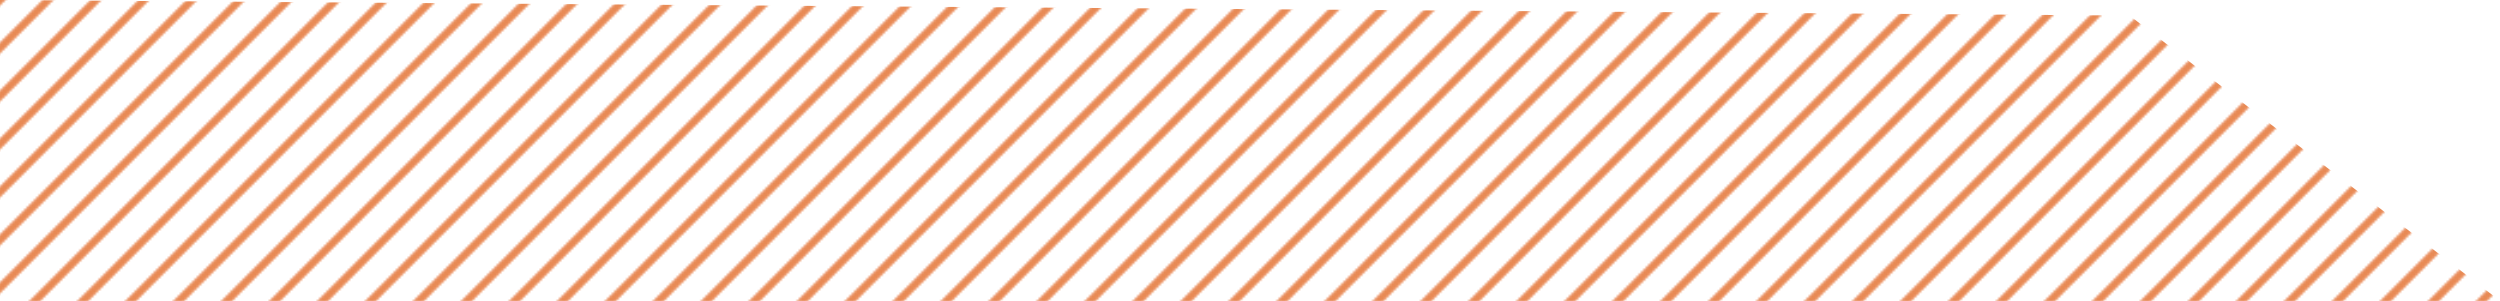 <svg xmlns="http://www.w3.org/2000/svg" xmlns:xlink="http://www.w3.org/1999/xlink" viewBox="0 0 1042.21 125.43"><defs><style>.cls-1,.cls-2{fill:none;}.cls-2{stroke:#e26e2b;stroke-miterlimit:10;stroke-width:2px;}.cls-2,.cls-3{opacity:0.8;}.cls-3{fill:url(#Motivo_nuevo_2);}</style><pattern id="Motivo_nuevo_2" data-name="Motivo nuevo 2" width="20" height="20" patternUnits="userSpaceOnUse" viewBox="0 0 20 20"><rect class="cls-1" width="20" height="20"/><line class="cls-2" x1="410.66" y1="9.34" x2="9.34" y2="410.66"/><line class="cls-2" x1="390.66" y1="9.34" x2="-10.66" y2="410.66"/><line class="cls-2" x1="370.66" y1="9.34" x2="-30.66" y2="410.66"/><line class="cls-2" x1="350.66" y1="9.34" x2="-50.66" y2="410.66"/><line class="cls-2" x1="330.66" y1="9.34" x2="-70.66" y2="410.66"/><line class="cls-2" x1="310.66" y1="9.34" x2="-90.66" y2="410.66"/><line class="cls-2" x1="290.66" y1="9.34" x2="-110.66" y2="410.66"/><line class="cls-2" x1="270.66" y1="9.34" x2="-130.66" y2="410.66"/><line class="cls-2" x1="250.66" y1="9.34" x2="-150.66" y2="410.66"/><line class="cls-2" x1="230.66" y1="9.34" x2="-170.66" y2="410.66"/><line class="cls-2" x1="210.66" y1="9.34" x2="-190.66" y2="410.66"/><line class="cls-2" x1="190.66" y1="9.34" x2="-210.66" y2="410.66"/><line class="cls-2" x1="170.66" y1="9.34" x2="-230.66" y2="410.66"/><line class="cls-2" x1="150.66" y1="9.34" x2="-250.66" y2="410.66"/><line class="cls-2" x1="130.66" y1="9.34" x2="-270.66" y2="410.66"/><line class="cls-2" x1="110.66" y1="9.34" x2="-290.66" y2="410.66"/><line class="cls-2" x1="90.66" y1="9.34" x2="-310.66" y2="410.66"/><line class="cls-2" x1="70.66" y1="9.34" x2="-330.66" y2="410.66"/><line class="cls-2" x1="50.66" y1="9.34" x2="-350.66" y2="410.66"/><line class="cls-2" x1="30.66" y1="9.34" x2="-370.66" y2="410.66"/><line class="cls-2" x1="10.66" y1="9.34" x2="-390.66" y2="410.66"/><line class="cls-2" x1="410.66" y1="-10.66" x2="9.34" y2="390.66"/><line class="cls-2" x1="390.66" y1="-10.66" x2="-10.66" y2="390.66"/><line class="cls-2" x1="370.66" y1="-10.66" x2="-30.66" y2="390.66"/><line class="cls-2" x1="350.66" y1="-10.66" x2="-50.66" y2="390.66"/><line class="cls-2" x1="330.66" y1="-10.66" x2="-70.66" y2="390.66"/><line class="cls-2" x1="310.66" y1="-10.66" x2="-90.66" y2="390.66"/><line class="cls-2" x1="290.66" y1="-10.66" x2="-110.66" y2="390.66"/><line class="cls-2" x1="270.66" y1="-10.66" x2="-130.66" y2="390.66"/><line class="cls-2" x1="250.66" y1="-10.66" x2="-150.66" y2="390.66"/><line class="cls-2" x1="230.66" y1="-10.66" x2="-170.66" y2="390.66"/><line class="cls-2" x1="210.66" y1="-10.66" x2="-190.66" y2="390.66"/><line class="cls-2" x1="190.66" y1="-10.66" x2="-210.66" y2="390.66"/><line class="cls-2" x1="170.66" y1="-10.66" x2="-230.66" y2="390.66"/><line class="cls-2" x1="150.66" y1="-10.66" x2="-250.66" y2="390.66"/><line class="cls-2" x1="130.66" y1="-10.66" x2="-270.66" y2="390.66"/><line class="cls-2" x1="110.66" y1="-10.66" x2="-290.66" y2="390.66"/><line class="cls-2" x1="90.66" y1="-10.66" x2="-310.66" y2="390.66"/><line class="cls-2" x1="70.66" y1="-10.66" x2="-330.66" y2="390.66"/><line class="cls-2" x1="50.66" y1="-10.66" x2="-350.66" y2="390.66"/><line class="cls-2" x1="30.66" y1="-10.66" x2="-370.66" y2="390.66"/><line class="cls-2" x1="10.66" y1="-10.66" x2="-390.66" y2="390.66"/><line class="cls-2" x1="410.66" y1="-30.66" x2="9.34" y2="370.66"/><line class="cls-2" x1="390.66" y1="-30.66" x2="-10.66" y2="370.66"/><line class="cls-2" x1="370.66" y1="-30.66" x2="-30.66" y2="370.66"/><line class="cls-2" x1="350.66" y1="-30.66" x2="-50.66" y2="370.66"/><line class="cls-2" x1="330.66" y1="-30.66" x2="-70.66" y2="370.66"/><line class="cls-2" x1="310.66" y1="-30.66" x2="-90.66" y2="370.66"/><line class="cls-2" x1="290.66" y1="-30.66" x2="-110.66" y2="370.66"/><line class="cls-2" x1="270.66" y1="-30.66" x2="-130.66" y2="370.66"/><line class="cls-2" x1="250.66" y1="-30.66" x2="-150.66" y2="370.66"/><line class="cls-2" x1="230.66" y1="-30.66" x2="-170.66" y2="370.66"/><line class="cls-2" x1="210.66" y1="-30.66" x2="-190.66" y2="370.66"/><line class="cls-2" x1="190.66" y1="-30.66" x2="-210.66" y2="370.66"/><line class="cls-2" x1="170.66" y1="-30.66" x2="-230.66" y2="370.66"/><line class="cls-2" x1="150.66" y1="-30.66" x2="-250.66" y2="370.66"/><line class="cls-2" x1="130.66" y1="-30.66" x2="-270.66" y2="370.66"/><line class="cls-2" x1="110.66" y1="-30.66" x2="-290.66" y2="370.66"/><line class="cls-2" x1="90.66" y1="-30.66" x2="-310.66" y2="370.66"/><line class="cls-2" x1="70.66" y1="-30.66" x2="-330.66" y2="370.66"/><line class="cls-2" x1="50.66" y1="-30.66" x2="-350.66" y2="370.66"/><line class="cls-2" x1="30.66" y1="-30.66" x2="-370.66" y2="370.66"/><line class="cls-2" x1="10.66" y1="-30.66" x2="-390.66" y2="370.66"/><line class="cls-2" x1="410.66" y1="-50.66" x2="9.34" y2="350.66"/><line class="cls-2" x1="390.66" y1="-50.66" x2="-10.66" y2="350.66"/><line class="cls-2" x1="370.66" y1="-50.66" x2="-30.66" y2="350.66"/><line class="cls-2" x1="350.66" y1="-50.66" x2="-50.66" y2="350.66"/><line class="cls-2" x1="330.66" y1="-50.66" x2="-70.66" y2="350.66"/><line class="cls-2" x1="310.66" y1="-50.66" x2="-90.66" y2="350.66"/><line class="cls-2" x1="290.66" y1="-50.66" x2="-110.66" y2="350.66"/><line class="cls-2" x1="270.66" y1="-50.66" x2="-130.66" y2="350.66"/><line class="cls-2" x1="250.66" y1="-50.66" x2="-150.66" y2="350.66"/><line class="cls-2" x1="230.66" y1="-50.66" x2="-170.66" y2="350.66"/><line class="cls-2" x1="210.66" y1="-50.66" x2="-190.66" y2="350.66"/><line class="cls-2" x1="190.66" y1="-50.66" x2="-210.66" y2="350.66"/><line class="cls-2" x1="170.66" y1="-50.66" x2="-230.66" y2="350.66"/><line class="cls-2" x1="150.66" y1="-50.66" x2="-250.66" y2="350.66"/><line class="cls-2" x1="130.66" y1="-50.66" x2="-270.66" y2="350.66"/><line class="cls-2" x1="110.66" y1="-50.66" x2="-290.66" y2="350.66"/><line class="cls-2" x1="90.66" y1="-50.66" x2="-310.66" y2="350.66"/><line class="cls-2" x1="70.66" y1="-50.66" x2="-330.66" y2="350.66"/><line class="cls-2" x1="50.66" y1="-50.66" x2="-350.66" y2="350.66"/><line class="cls-2" x1="30.66" y1="-50.66" x2="-370.66" y2="350.66"/><line class="cls-2" x1="10.66" y1="-50.66" x2="-390.66" y2="350.66"/><line class="cls-2" x1="410.66" y1="-70.66" x2="9.34" y2="330.66"/><line class="cls-2" x1="390.66" y1="-70.66" x2="-10.66" y2="330.66"/><line class="cls-2" x1="370.66" y1="-70.66" x2="-30.66" y2="330.66"/><line class="cls-2" x1="350.66" y1="-70.66" x2="-50.66" y2="330.66"/><line class="cls-2" x1="330.66" y1="-70.66" x2="-70.66" y2="330.66"/><line class="cls-2" x1="310.66" y1="-70.66" x2="-90.66" y2="330.66"/><line class="cls-2" x1="290.66" y1="-70.66" x2="-110.66" y2="330.66"/><line class="cls-2" x1="270.66" y1="-70.66" x2="-130.66" y2="330.66"/><line class="cls-2" x1="250.66" y1="-70.66" x2="-150.66" y2="330.66"/><line class="cls-2" x1="230.66" y1="-70.66" x2="-170.66" y2="330.66"/><line class="cls-2" x1="210.66" y1="-70.66" x2="-190.66" y2="330.66"/><line class="cls-2" x1="190.66" y1="-70.66" x2="-210.66" y2="330.66"/><line class="cls-2" x1="170.66" y1="-70.66" x2="-230.66" y2="330.66"/><line class="cls-2" x1="150.66" y1="-70.66" x2="-250.66" y2="330.66"/><line class="cls-2" x1="130.66" y1="-70.66" x2="-270.66" y2="330.66"/><line class="cls-2" x1="110.66" y1="-70.66" x2="-290.66" y2="330.66"/><line class="cls-2" x1="90.66" y1="-70.66" x2="-310.66" y2="330.66"/><line class="cls-2" x1="70.66" y1="-70.66" x2="-330.66" y2="330.66"/><line class="cls-2" x1="50.66" y1="-70.66" x2="-350.66" y2="330.66"/><line class="cls-2" x1="30.66" y1="-70.66" x2="-370.66" y2="330.66"/><line class="cls-2" x1="10.66" y1="-70.66" x2="-390.66" y2="330.66"/><line class="cls-2" x1="410.66" y1="-90.66" x2="9.34" y2="310.66"/><line class="cls-2" x1="390.66" y1="-90.66" x2="-10.66" y2="310.66"/><line class="cls-2" x1="370.66" y1="-90.66" x2="-30.66" y2="310.66"/><line class="cls-2" x1="350.66" y1="-90.66" x2="-50.66" y2="310.66"/><line class="cls-2" x1="330.66" y1="-90.66" x2="-70.66" y2="310.66"/><line class="cls-2" x1="310.66" y1="-90.66" x2="-90.66" y2="310.66"/><line class="cls-2" x1="290.66" y1="-90.66" x2="-110.66" y2="310.66"/><line class="cls-2" x1="270.66" y1="-90.66" x2="-130.66" y2="310.66"/><line class="cls-2" x1="250.66" y1="-90.66" x2="-150.66" y2="310.66"/><line class="cls-2" x1="230.66" y1="-90.66" x2="-170.66" y2="310.66"/><line class="cls-2" x1="210.66" y1="-90.66" x2="-190.66" y2="310.66"/><line class="cls-2" x1="190.66" y1="-90.66" x2="-210.66" y2="310.66"/><line class="cls-2" x1="170.66" y1="-90.66" x2="-230.66" y2="310.66"/><line class="cls-2" x1="150.66" y1="-90.66" x2="-250.66" y2="310.66"/><line class="cls-2" x1="130.66" y1="-90.66" x2="-270.66" y2="310.66"/><line class="cls-2" x1="110.66" y1="-90.66" x2="-290.66" y2="310.66"/><line class="cls-2" x1="90.66" y1="-90.66" x2="-310.66" y2="310.66"/><line class="cls-2" x1="70.66" y1="-90.66" x2="-330.66" y2="310.66"/><line class="cls-2" x1="50.66" y1="-90.66" x2="-350.66" y2="310.66"/><line class="cls-2" x1="30.66" y1="-90.66" x2="-370.66" y2="310.66"/><line class="cls-2" x1="10.66" y1="-90.66" x2="-390.66" y2="310.66"/><line class="cls-2" x1="410.66" y1="-110.66" x2="9.34" y2="290.66"/><line class="cls-2" x1="390.66" y1="-110.66" x2="-10.66" y2="290.66"/><line class="cls-2" x1="370.66" y1="-110.66" x2="-30.66" y2="290.66"/><line class="cls-2" x1="350.66" y1="-110.66" x2="-50.66" y2="290.66"/><line class="cls-2" x1="330.66" y1="-110.66" x2="-70.66" y2="290.66"/><line class="cls-2" x1="310.66" y1="-110.66" x2="-90.66" y2="290.66"/><line class="cls-2" x1="290.66" y1="-110.66" x2="-110.66" y2="290.66"/><line class="cls-2" x1="270.66" y1="-110.66" x2="-130.66" y2="290.66"/><line class="cls-2" x1="250.66" y1="-110.66" x2="-150.66" y2="290.66"/><line class="cls-2" x1="230.66" y1="-110.66" x2="-170.66" y2="290.66"/><line class="cls-2" x1="210.66" y1="-110.66" x2="-190.66" y2="290.66"/><line class="cls-2" x1="190.66" y1="-110.66" x2="-210.66" y2="290.66"/><line class="cls-2" x1="170.66" y1="-110.66" x2="-230.66" y2="290.66"/><line class="cls-2" x1="150.66" y1="-110.66" x2="-250.66" y2="290.66"/><line class="cls-2" x1="130.66" y1="-110.66" x2="-270.66" y2="290.66"/><line class="cls-2" x1="110.66" y1="-110.66" x2="-290.66" y2="290.66"/><line class="cls-2" x1="90.66" y1="-110.66" x2="-310.66" y2="290.66"/><line class="cls-2" x1="70.66" y1="-110.66" x2="-330.66" y2="290.66"/><line class="cls-2" x1="50.66" y1="-110.66" x2="-350.66" y2="290.66"/><line class="cls-2" x1="30.66" y1="-110.66" x2="-370.66" y2="290.66"/><line class="cls-2" x1="10.66" y1="-110.66" x2="-390.66" y2="290.66"/><line class="cls-2" x1="410.66" y1="-130.66" x2="9.34" y2="270.66"/><line class="cls-2" x1="390.66" y1="-130.66" x2="-10.66" y2="270.66"/><line class="cls-2" x1="370.66" y1="-130.66" x2="-30.66" y2="270.66"/><line class="cls-2" x1="350.66" y1="-130.66" x2="-50.66" y2="270.66"/><line class="cls-2" x1="330.66" y1="-130.66" x2="-70.66" y2="270.66"/><line class="cls-2" x1="310.66" y1="-130.66" x2="-90.66" y2="270.66"/><line class="cls-2" x1="290.66" y1="-130.66" x2="-110.66" y2="270.66"/><line class="cls-2" x1="270.66" y1="-130.66" x2="-130.66" y2="270.66"/><line class="cls-2" x1="250.66" y1="-130.66" x2="-150.66" y2="270.66"/><line class="cls-2" x1="230.66" y1="-130.66" x2="-170.66" y2="270.66"/><line class="cls-2" x1="210.66" y1="-130.66" x2="-190.66" y2="270.66"/><line class="cls-2" x1="190.66" y1="-130.66" x2="-210.66" y2="270.66"/><line class="cls-2" x1="170.66" y1="-130.66" x2="-230.66" y2="270.66"/><line class="cls-2" x1="150.66" y1="-130.66" x2="-250.66" y2="270.66"/><line class="cls-2" x1="130.66" y1="-130.66" x2="-270.66" y2="270.66"/><line class="cls-2" x1="110.66" y1="-130.66" x2="-290.66" y2="270.66"/><line class="cls-2" x1="90.66" y1="-130.66" x2="-310.66" y2="270.66"/><line class="cls-2" x1="70.66" y1="-130.66" x2="-330.66" y2="270.66"/><line class="cls-2" x1="50.66" y1="-130.66" x2="-350.66" y2="270.66"/><line class="cls-2" x1="30.66" y1="-130.66" x2="-370.66" y2="270.66"/><line class="cls-2" x1="10.66" y1="-130.66" x2="-390.66" y2="270.66"/><line class="cls-2" x1="410.66" y1="-150.66" x2="9.34" y2="250.66"/><line class="cls-2" x1="390.66" y1="-150.66" x2="-10.66" y2="250.66"/><line class="cls-2" x1="370.66" y1="-150.66" x2="-30.66" y2="250.66"/><line class="cls-2" x1="350.66" y1="-150.66" x2="-50.66" y2="250.66"/><line class="cls-2" x1="330.66" y1="-150.66" x2="-70.66" y2="250.66"/><line class="cls-2" x1="310.66" y1="-150.66" x2="-90.66" y2="250.66"/><line class="cls-2" x1="290.66" y1="-150.66" x2="-110.66" y2="250.66"/><line class="cls-2" x1="270.66" y1="-150.66" x2="-130.66" y2="250.66"/><line class="cls-2" x1="250.66" y1="-150.66" x2="-150.66" y2="250.66"/><line class="cls-2" x1="230.66" y1="-150.66" x2="-170.66" y2="250.66"/><line class="cls-2" x1="210.66" y1="-150.66" x2="-190.66" y2="250.66"/><line class="cls-2" x1="190.66" y1="-150.66" x2="-210.66" y2="250.66"/><line class="cls-2" x1="170.66" y1="-150.66" x2="-230.66" y2="250.66"/><line class="cls-2" x1="150.66" y1="-150.66" x2="-250.66" y2="250.66"/><line class="cls-2" x1="130.66" y1="-150.66" x2="-270.66" y2="250.66"/><line class="cls-2" x1="110.66" y1="-150.66" x2="-290.66" y2="250.66"/><line class="cls-2" x1="90.66" y1="-150.66" x2="-310.66" y2="250.66"/><line class="cls-2" x1="70.66" y1="-150.66" x2="-330.66" y2="250.66"/><line class="cls-2" x1="50.66" y1="-150.66" x2="-350.66" y2="250.66"/><line class="cls-2" x1="30.66" y1="-150.66" x2="-370.66" y2="250.66"/><line class="cls-2" x1="10.66" y1="-150.66" x2="-390.66" y2="250.66"/><line class="cls-2" x1="410.66" y1="-170.66" x2="9.34" y2="230.66"/><line class="cls-2" x1="390.66" y1="-170.66" x2="-10.66" y2="230.66"/><line class="cls-2" x1="370.66" y1="-170.66" x2="-30.66" y2="230.66"/><line class="cls-2" x1="350.66" y1="-170.66" x2="-50.66" y2="230.66"/><line class="cls-2" x1="330.66" y1="-170.66" x2="-70.66" y2="230.66"/><line class="cls-2" x1="310.66" y1="-170.66" x2="-90.66" y2="230.66"/><line class="cls-2" x1="290.66" y1="-170.66" x2="-110.66" y2="230.66"/><line class="cls-2" x1="270.66" y1="-170.66" x2="-130.66" y2="230.66"/><line class="cls-2" x1="250.66" y1="-170.66" x2="-150.66" y2="230.66"/><line class="cls-2" x1="230.66" y1="-170.66" x2="-170.66" y2="230.66"/><line class="cls-2" x1="210.66" y1="-170.66" x2="-190.66" y2="230.66"/><line class="cls-2" x1="190.66" y1="-170.66" x2="-210.66" y2="230.66"/><line class="cls-2" x1="170.66" y1="-170.66" x2="-230.66" y2="230.66"/><line class="cls-2" x1="150.66" y1="-170.66" x2="-250.66" y2="230.66"/><line class="cls-2" x1="130.66" y1="-170.66" x2="-270.66" y2="230.66"/><line class="cls-2" x1="110.66" y1="-170.66" x2="-290.66" y2="230.66"/><line class="cls-2" x1="90.66" y1="-170.66" x2="-310.66" y2="230.66"/><line class="cls-2" x1="70.66" y1="-170.66" x2="-330.66" y2="230.66"/><line class="cls-2" x1="50.66" y1="-170.66" x2="-350.66" y2="230.66"/><line class="cls-2" x1="30.66" y1="-170.66" x2="-370.66" y2="230.66"/><line class="cls-2" x1="10.66" y1="-170.66" x2="-390.66" y2="230.66"/><line class="cls-2" x1="410.66" y1="-190.66" x2="9.34" y2="210.66"/><line class="cls-2" x1="390.66" y1="-190.66" x2="-10.66" y2="210.66"/><line class="cls-2" x1="370.66" y1="-190.66" x2="-30.66" y2="210.66"/><line class="cls-2" x1="350.66" y1="-190.66" x2="-50.66" y2="210.66"/><line class="cls-2" x1="330.66" y1="-190.66" x2="-70.66" y2="210.66"/><line class="cls-2" x1="310.66" y1="-190.66" x2="-90.66" y2="210.66"/><line class="cls-2" x1="290.66" y1="-190.66" x2="-110.66" y2="210.66"/><line class="cls-2" x1="270.66" y1="-190.66" x2="-130.66" y2="210.66"/><line class="cls-2" x1="250.66" y1="-190.66" x2="-150.66" y2="210.66"/><line class="cls-2" x1="230.66" y1="-190.66" x2="-170.66" y2="210.66"/><line class="cls-2" x1="210.66" y1="-190.66" x2="-190.66" y2="210.66"/><line class="cls-2" x1="190.66" y1="-190.66" x2="-210.66" y2="210.66"/><line class="cls-2" x1="170.66" y1="-190.66" x2="-230.66" y2="210.66"/><line class="cls-2" x1="150.66" y1="-190.66" x2="-250.66" y2="210.66"/><line class="cls-2" x1="130.66" y1="-190.66" x2="-270.66" y2="210.66"/><line class="cls-2" x1="110.66" y1="-190.66" x2="-290.66" y2="210.66"/><line class="cls-2" x1="90.66" y1="-190.66" x2="-310.66" y2="210.66"/><line class="cls-2" x1="70.66" y1="-190.66" x2="-330.66" y2="210.66"/><line class="cls-2" x1="50.66" y1="-190.66" x2="-350.66" y2="210.66"/><line class="cls-2" x1="30.66" y1="-190.66" x2="-370.66" y2="210.66"/><line class="cls-2" x1="10.66" y1="-190.66" x2="-390.66" y2="210.66"/><line class="cls-2" x1="410.66" y1="-210.66" x2="9.34" y2="190.66"/><line class="cls-2" x1="390.66" y1="-210.66" x2="-10.66" y2="190.66"/><line class="cls-2" x1="370.66" y1="-210.66" x2="-30.66" y2="190.66"/><line class="cls-2" x1="350.66" y1="-210.66" x2="-50.66" y2="190.66"/><line class="cls-2" x1="330.66" y1="-210.66" x2="-70.66" y2="190.66"/><line class="cls-2" x1="310.66" y1="-210.66" x2="-90.66" y2="190.66"/><line class="cls-2" x1="290.66" y1="-210.66" x2="-110.66" y2="190.66"/><line class="cls-2" x1="270.66" y1="-210.66" x2="-130.66" y2="190.66"/><line class="cls-2" x1="250.66" y1="-210.66" x2="-150.66" y2="190.66"/><line class="cls-2" x1="230.66" y1="-210.66" x2="-170.66" y2="190.66"/><line class="cls-2" x1="210.66" y1="-210.66" x2="-190.66" y2="190.66"/><line class="cls-2" x1="190.66" y1="-210.66" x2="-210.66" y2="190.66"/><line class="cls-2" x1="170.66" y1="-210.66" x2="-230.66" y2="190.66"/><line class="cls-2" x1="150.66" y1="-210.66" x2="-250.66" y2="190.66"/><line class="cls-2" x1="130.66" y1="-210.66" x2="-270.66" y2="190.66"/><line class="cls-2" x1="110.66" y1="-210.66" x2="-290.66" y2="190.66"/><line class="cls-2" x1="90.66" y1="-210.66" x2="-310.66" y2="190.66"/><line class="cls-2" x1="70.66" y1="-210.66" x2="-330.66" y2="190.66"/><line class="cls-2" x1="50.66" y1="-210.66" x2="-350.66" y2="190.66"/><line class="cls-2" x1="30.66" y1="-210.66" x2="-370.66" y2="190.66"/><line class="cls-2" x1="10.66" y1="-210.66" x2="-390.66" y2="190.66"/><line class="cls-2" x1="410.66" y1="-230.66" x2="9.34" y2="170.66"/><line class="cls-2" x1="390.66" y1="-230.66" x2="-10.66" y2="170.66"/><line class="cls-2" x1="370.66" y1="-230.66" x2="-30.66" y2="170.66"/><line class="cls-2" x1="350.66" y1="-230.66" x2="-50.66" y2="170.66"/><line class="cls-2" x1="330.66" y1="-230.66" x2="-70.66" y2="170.66"/><line class="cls-2" x1="310.66" y1="-230.66" x2="-90.66" y2="170.66"/><line class="cls-2" x1="290.66" y1="-230.66" x2="-110.66" y2="170.66"/><line class="cls-2" x1="270.66" y1="-230.66" x2="-130.66" y2="170.66"/><line class="cls-2" x1="250.66" y1="-230.66" x2="-150.66" y2="170.66"/><line class="cls-2" x1="230.66" y1="-230.66" x2="-170.66" y2="170.66"/><line class="cls-2" x1="210.66" y1="-230.66" x2="-190.66" y2="170.66"/><line class="cls-2" x1="190.66" y1="-230.66" x2="-210.66" y2="170.66"/><line class="cls-2" x1="170.66" y1="-230.66" x2="-230.66" y2="170.66"/><line class="cls-2" x1="150.66" y1="-230.66" x2="-250.66" y2="170.66"/><line class="cls-2" x1="130.66" y1="-230.66" x2="-270.66" y2="170.66"/><line class="cls-2" x1="110.66" y1="-230.66" x2="-290.66" y2="170.66"/><line class="cls-2" x1="90.66" y1="-230.66" x2="-310.66" y2="170.66"/><line class="cls-2" x1="70.66" y1="-230.66" x2="-330.66" y2="170.66"/><line class="cls-2" x1="50.66" y1="-230.66" x2="-350.66" y2="170.66"/><line class="cls-2" x1="30.66" y1="-230.66" x2="-370.66" y2="170.66"/><line class="cls-2" x1="10.66" y1="-230.66" x2="-390.66" y2="170.66"/><line class="cls-2" x1="410.66" y1="-250.66" x2="9.34" y2="150.66"/><line class="cls-2" x1="390.66" y1="-250.66" x2="-10.66" y2="150.66"/><line class="cls-2" x1="370.66" y1="-250.66" x2="-30.66" y2="150.66"/><line class="cls-2" x1="350.66" y1="-250.66" x2="-50.66" y2="150.66"/><line class="cls-2" x1="330.66" y1="-250.66" x2="-70.66" y2="150.66"/><line class="cls-2" x1="310.66" y1="-250.66" x2="-90.66" y2="150.66"/><line class="cls-2" x1="290.66" y1="-250.66" x2="-110.66" y2="150.66"/><line class="cls-2" x1="270.66" y1="-250.66" x2="-130.66" y2="150.66"/><line class="cls-2" x1="250.66" y1="-250.66" x2="-150.66" y2="150.66"/><line class="cls-2" x1="230.66" y1="-250.66" x2="-170.66" y2="150.66"/><line class="cls-2" x1="210.66" y1="-250.66" x2="-190.66" y2="150.66"/><line class="cls-2" x1="190.66" y1="-250.66" x2="-210.66" y2="150.66"/><line class="cls-2" x1="170.66" y1="-250.66" x2="-230.66" y2="150.66"/><line class="cls-2" x1="150.66" y1="-250.66" x2="-250.66" y2="150.66"/><line class="cls-2" x1="130.66" y1="-250.66" x2="-270.66" y2="150.66"/><line class="cls-2" x1="110.66" y1="-250.66" x2="-290.66" y2="150.66"/><line class="cls-2" x1="90.66" y1="-250.66" x2="-310.66" y2="150.66"/><line class="cls-2" x1="70.66" y1="-250.66" x2="-330.66" y2="150.66"/><line class="cls-2" x1="50.66" y1="-250.66" x2="-350.66" y2="150.66"/><line class="cls-2" x1="30.66" y1="-250.66" x2="-370.66" y2="150.66"/><line class="cls-2" x1="10.66" y1="-250.66" x2="-390.66" y2="150.66"/><line class="cls-2" x1="410.66" y1="-270.66" x2="9.34" y2="130.66"/><line class="cls-2" x1="390.66" y1="-270.66" x2="-10.66" y2="130.66"/><line class="cls-2" x1="370.66" y1="-270.66" x2="-30.66" y2="130.66"/><line class="cls-2" x1="350.66" y1="-270.66" x2="-50.66" y2="130.66"/><line class="cls-2" x1="330.66" y1="-270.66" x2="-70.66" y2="130.66"/><line class="cls-2" x1="310.66" y1="-270.66" x2="-90.66" y2="130.66"/><line class="cls-2" x1="290.66" y1="-270.66" x2="-110.66" y2="130.66"/><line class="cls-2" x1="270.66" y1="-270.66" x2="-130.66" y2="130.66"/><line class="cls-2" x1="250.66" y1="-270.66" x2="-150.66" y2="130.66"/><line class="cls-2" x1="230.66" y1="-270.66" x2="-170.66" y2="130.66"/><line class="cls-2" x1="210.66" y1="-270.66" x2="-190.66" y2="130.66"/><line class="cls-2" x1="190.66" y1="-270.66" x2="-210.66" y2="130.66"/><line class="cls-2" x1="170.66" y1="-270.66" x2="-230.66" y2="130.66"/><line class="cls-2" x1="150.66" y1="-270.66" x2="-250.66" y2="130.66"/><line class="cls-2" x1="130.66" y1="-270.66" x2="-270.66" y2="130.66"/><line class="cls-2" x1="110.66" y1="-270.66" x2="-290.66" y2="130.66"/><line class="cls-2" x1="90.66" y1="-270.66" x2="-310.66" y2="130.66"/><line class="cls-2" x1="70.66" y1="-270.66" x2="-330.66" y2="130.66"/><line class="cls-2" x1="50.66" y1="-270.66" x2="-350.66" y2="130.66"/><line class="cls-2" x1="30.66" y1="-270.66" x2="-370.66" y2="130.66"/><line class="cls-2" x1="10.66" y1="-270.66" x2="-390.66" y2="130.66"/><line class="cls-2" x1="410.66" y1="-290.66" x2="9.34" y2="110.66"/><line class="cls-2" x1="390.66" y1="-290.66" x2="-10.66" y2="110.66"/><line class="cls-2" x1="370.66" y1="-290.66" x2="-30.66" y2="110.66"/><line class="cls-2" x1="350.66" y1="-290.66" x2="-50.66" y2="110.66"/><line class="cls-2" x1="330.66" y1="-290.66" x2="-70.66" y2="110.66"/><line class="cls-2" x1="310.66" y1="-290.66" x2="-90.66" y2="110.66"/><line class="cls-2" x1="290.66" y1="-290.66" x2="-110.66" y2="110.66"/><line class="cls-2" x1="270.66" y1="-290.66" x2="-130.66" y2="110.66"/><line class="cls-2" x1="250.66" y1="-290.66" x2="-150.66" y2="110.66"/><line class="cls-2" x1="230.66" y1="-290.66" x2="-170.66" y2="110.66"/><line class="cls-2" x1="210.66" y1="-290.66" x2="-190.66" y2="110.66"/><line class="cls-2" x1="190.66" y1="-290.66" x2="-210.66" y2="110.66"/><line class="cls-2" x1="170.66" y1="-290.66" x2="-230.66" y2="110.66"/><line class="cls-2" x1="150.66" y1="-290.66" x2="-250.66" y2="110.66"/><line class="cls-2" x1="130.66" y1="-290.66" x2="-270.66" y2="110.66"/><line class="cls-2" x1="110.66" y1="-290.66" x2="-290.66" y2="110.66"/><line class="cls-2" x1="90.66" y1="-290.66" x2="-310.66" y2="110.66"/><line class="cls-2" x1="70.66" y1="-290.66" x2="-330.66" y2="110.66"/><line class="cls-2" x1="50.66" y1="-290.66" x2="-350.66" y2="110.66"/><line class="cls-2" x1="30.66" y1="-290.66" x2="-370.66" y2="110.66"/><line class="cls-2" x1="10.66" y1="-290.66" x2="-390.66" y2="110.66"/><line class="cls-2" x1="410.66" y1="-310.66" x2="9.34" y2="90.66"/><line class="cls-2" x1="390.66" y1="-310.66" x2="-10.66" y2="90.66"/><line class="cls-2" x1="370.66" y1="-310.66" x2="-30.66" y2="90.66"/><line class="cls-2" x1="350.66" y1="-310.66" x2="-50.66" y2="90.66"/><line class="cls-2" x1="330.66" y1="-310.66" x2="-70.66" y2="90.66"/><line class="cls-2" x1="310.66" y1="-310.66" x2="-90.66" y2="90.66"/><line class="cls-2" x1="290.66" y1="-310.66" x2="-110.66" y2="90.66"/><line class="cls-2" x1="270.66" y1="-310.66" x2="-130.66" y2="90.66"/><line class="cls-2" x1="250.66" y1="-310.66" x2="-150.66" y2="90.66"/><line class="cls-2" x1="230.66" y1="-310.66" x2="-170.66" y2="90.66"/><line class="cls-2" x1="210.66" y1="-310.66" x2="-190.66" y2="90.66"/><line class="cls-2" x1="190.66" y1="-310.66" x2="-210.66" y2="90.66"/><line class="cls-2" x1="170.66" y1="-310.66" x2="-230.66" y2="90.66"/><line class="cls-2" x1="150.66" y1="-310.66" x2="-250.66" y2="90.66"/><line class="cls-2" x1="130.66" y1="-310.66" x2="-270.66" y2="90.66"/><line class="cls-2" x1="110.66" y1="-310.66" x2="-290.66" y2="90.66"/><line class="cls-2" x1="90.66" y1="-310.66" x2="-310.66" y2="90.66"/><line class="cls-2" x1="70.66" y1="-310.66" x2="-330.66" y2="90.66"/><line class="cls-2" x1="50.66" y1="-310.66" x2="-350.66" y2="90.66"/><line class="cls-2" x1="30.66" y1="-310.66" x2="-370.66" y2="90.66"/><line class="cls-2" x1="10.66" y1="-310.66" x2="-390.66" y2="90.66"/><line class="cls-2" x1="410.66" y1="-330.66" x2="9.34" y2="70.66"/><line class="cls-2" x1="390.66" y1="-330.66" x2="-10.66" y2="70.66"/><line class="cls-2" x1="370.66" y1="-330.66" x2="-30.66" y2="70.66"/><line class="cls-2" x1="350.66" y1="-330.66" x2="-50.66" y2="70.66"/><line class="cls-2" x1="330.66" y1="-330.66" x2="-70.66" y2="70.66"/><line class="cls-2" x1="310.66" y1="-330.66" x2="-90.66" y2="70.66"/><line class="cls-2" x1="290.66" y1="-330.66" x2="-110.66" y2="70.66"/><line class="cls-2" x1="270.66" y1="-330.66" x2="-130.66" y2="70.66"/><line class="cls-2" x1="250.66" y1="-330.66" x2="-150.66" y2="70.66"/><line class="cls-2" x1="230.66" y1="-330.66" x2="-170.66" y2="70.66"/><line class="cls-2" x1="210.66" y1="-330.66" x2="-190.66" y2="70.66"/><line class="cls-2" x1="190.66" y1="-330.66" x2="-210.66" y2="70.66"/><line class="cls-2" x1="170.66" y1="-330.66" x2="-230.66" y2="70.66"/><line class="cls-2" x1="150.66" y1="-330.66" x2="-250.66" y2="70.66"/><line class="cls-2" x1="130.66" y1="-330.66" x2="-270.66" y2="70.66"/><line class="cls-2" x1="110.66" y1="-330.66" x2="-290.66" y2="70.66"/><line class="cls-2" x1="90.66" y1="-330.66" x2="-310.66" y2="70.66"/><line class="cls-2" x1="70.66" y1="-330.66" x2="-330.66" y2="70.66"/><line class="cls-2" x1="50.66" y1="-330.66" x2="-350.66" y2="70.66"/><line class="cls-2" x1="30.66" y1="-330.66" x2="-370.66" y2="70.66"/><line class="cls-2" x1="10.66" y1="-330.66" x2="-390.66" y2="70.66"/><line class="cls-2" x1="410.66" y1="-350.66" x2="9.34" y2="50.66"/><line class="cls-2" x1="390.66" y1="-350.66" x2="-10.66" y2="50.66"/><line class="cls-2" x1="370.66" y1="-350.66" x2="-30.66" y2="50.66"/><line class="cls-2" x1="350.66" y1="-350.66" x2="-50.66" y2="50.66"/><line class="cls-2" x1="330.66" y1="-350.66" x2="-70.66" y2="50.66"/><line class="cls-2" x1="310.66" y1="-350.66" x2="-90.66" y2="50.66"/><line class="cls-2" x1="290.66" y1="-350.66" x2="-110.66" y2="50.66"/><line class="cls-2" x1="270.66" y1="-350.66" x2="-130.66" y2="50.66"/><line class="cls-2" x1="250.66" y1="-350.66" x2="-150.66" y2="50.66"/><line class="cls-2" x1="230.66" y1="-350.66" x2="-170.66" y2="50.66"/><line class="cls-2" x1="210.66" y1="-350.66" x2="-190.66" y2="50.66"/><line class="cls-2" x1="190.66" y1="-350.66" x2="-210.66" y2="50.66"/><line class="cls-2" x1="170.66" y1="-350.66" x2="-230.66" y2="50.66"/><line class="cls-2" x1="150.66" y1="-350.66" x2="-250.66" y2="50.66"/><line class="cls-2" x1="130.66" y1="-350.66" x2="-270.66" y2="50.66"/><line class="cls-2" x1="110.66" y1="-350.66" x2="-290.66" y2="50.66"/><line class="cls-2" x1="90.66" y1="-350.66" x2="-310.66" y2="50.66"/><line class="cls-2" x1="70.66" y1="-350.66" x2="-330.66" y2="50.66"/><line class="cls-2" x1="50.66" y1="-350.66" x2="-350.66" y2="50.66"/><line class="cls-2" x1="30.66" y1="-350.66" x2="-370.66" y2="50.66"/><line class="cls-2" x1="10.66" y1="-350.66" x2="-390.66" y2="50.66"/><line class="cls-2" x1="410.66" y1="-370.66" x2="9.34" y2="30.66"/><line class="cls-2" x1="390.66" y1="-370.66" x2="-10.66" y2="30.66"/><line class="cls-2" x1="370.66" y1="-370.66" x2="-30.66" y2="30.66"/><line class="cls-2" x1="350.66" y1="-370.66" x2="-50.66" y2="30.66"/><line class="cls-2" x1="330.66" y1="-370.66" x2="-70.66" y2="30.66"/><line class="cls-2" x1="310.66" y1="-370.66" x2="-90.66" y2="30.66"/><line class="cls-2" x1="290.66" y1="-370.66" x2="-110.66" y2="30.66"/><line class="cls-2" x1="270.66" y1="-370.66" x2="-130.66" y2="30.66"/><line class="cls-2" x1="250.66" y1="-370.66" x2="-150.66" y2="30.66"/><line class="cls-2" x1="230.66" y1="-370.66" x2="-170.66" y2="30.66"/><line class="cls-2" x1="210.66" y1="-370.66" x2="-190.66" y2="30.66"/><line class="cls-2" x1="190.66" y1="-370.66" x2="-210.66" y2="30.66"/><line class="cls-2" x1="170.66" y1="-370.66" x2="-230.66" y2="30.66"/><line class="cls-2" x1="150.66" y1="-370.66" x2="-250.66" y2="30.66"/><line class="cls-2" x1="130.66" y1="-370.66" x2="-270.66" y2="30.66"/><line class="cls-2" x1="110.66" y1="-370.66" x2="-290.66" y2="30.66"/><line class="cls-2" x1="90.66" y1="-370.66" x2="-310.66" y2="30.66"/><line class="cls-2" x1="70.66" y1="-370.66" x2="-330.66" y2="30.66"/><line class="cls-2" x1="50.66" y1="-370.66" x2="-350.66" y2="30.66"/><line class="cls-2" x1="30.66" y1="-370.66" x2="-370.66" y2="30.66"/><line class="cls-2" x1="10.66" y1="-370.66" x2="-390.66" y2="30.66"/><line class="cls-2" x1="410.66" y1="-390.66" x2="9.34" y2="10.66"/><line class="cls-2" x1="390.66" y1="-390.66" x2="-10.66" y2="10.66"/><line class="cls-2" x1="370.66" y1="-390.66" x2="-30.66" y2="10.66"/><line class="cls-2" x1="350.66" y1="-390.66" x2="-50.66" y2="10.66"/><line class="cls-2" x1="330.66" y1="-390.66" x2="-70.66" y2="10.66"/><line class="cls-2" x1="310.66" y1="-390.66" x2="-90.66" y2="10.66"/><line class="cls-2" x1="290.66" y1="-390.66" x2="-110.66" y2="10.66"/><line class="cls-2" x1="270.66" y1="-390.66" x2="-130.66" y2="10.66"/><line class="cls-2" x1="250.66" y1="-390.66" x2="-150.66" y2="10.66"/><line class="cls-2" x1="230.66" y1="-390.66" x2="-170.66" y2="10.66"/><line class="cls-2" x1="210.66" y1="-390.66" x2="-190.66" y2="10.66"/><line class="cls-2" x1="190.66" y1="-390.66" x2="-210.66" y2="10.66"/><line class="cls-2" x1="170.66" y1="-390.66" x2="-230.66" y2="10.66"/><line class="cls-2" x1="150.66" y1="-390.66" x2="-250.66" y2="10.66"/><line class="cls-2" x1="130.66" y1="-390.66" x2="-270.66" y2="10.66"/><line class="cls-2" x1="110.66" y1="-390.66" x2="-290.66" y2="10.66"/><line class="cls-2" x1="90.66" y1="-390.66" x2="-310.66" y2="10.66"/><line class="cls-2" x1="70.66" y1="-390.66" x2="-330.66" y2="10.66"/><line class="cls-2" x1="50.66" y1="-390.66" x2="-350.66" y2="10.66"/><line class="cls-2" x1="30.66" y1="-390.66" x2="-370.66" y2="10.66"/><line class="cls-2" x1="10.66" y1="-390.66" x2="-390.66" y2="10.66"/></pattern></defs><g id="Capa_2" data-name="Capa 2"><g id="diseño"><polygon class="cls-3" points="0 0 0 125.43 1042.21 125.43 887.81 6.5 0 0"/></g></g></svg>